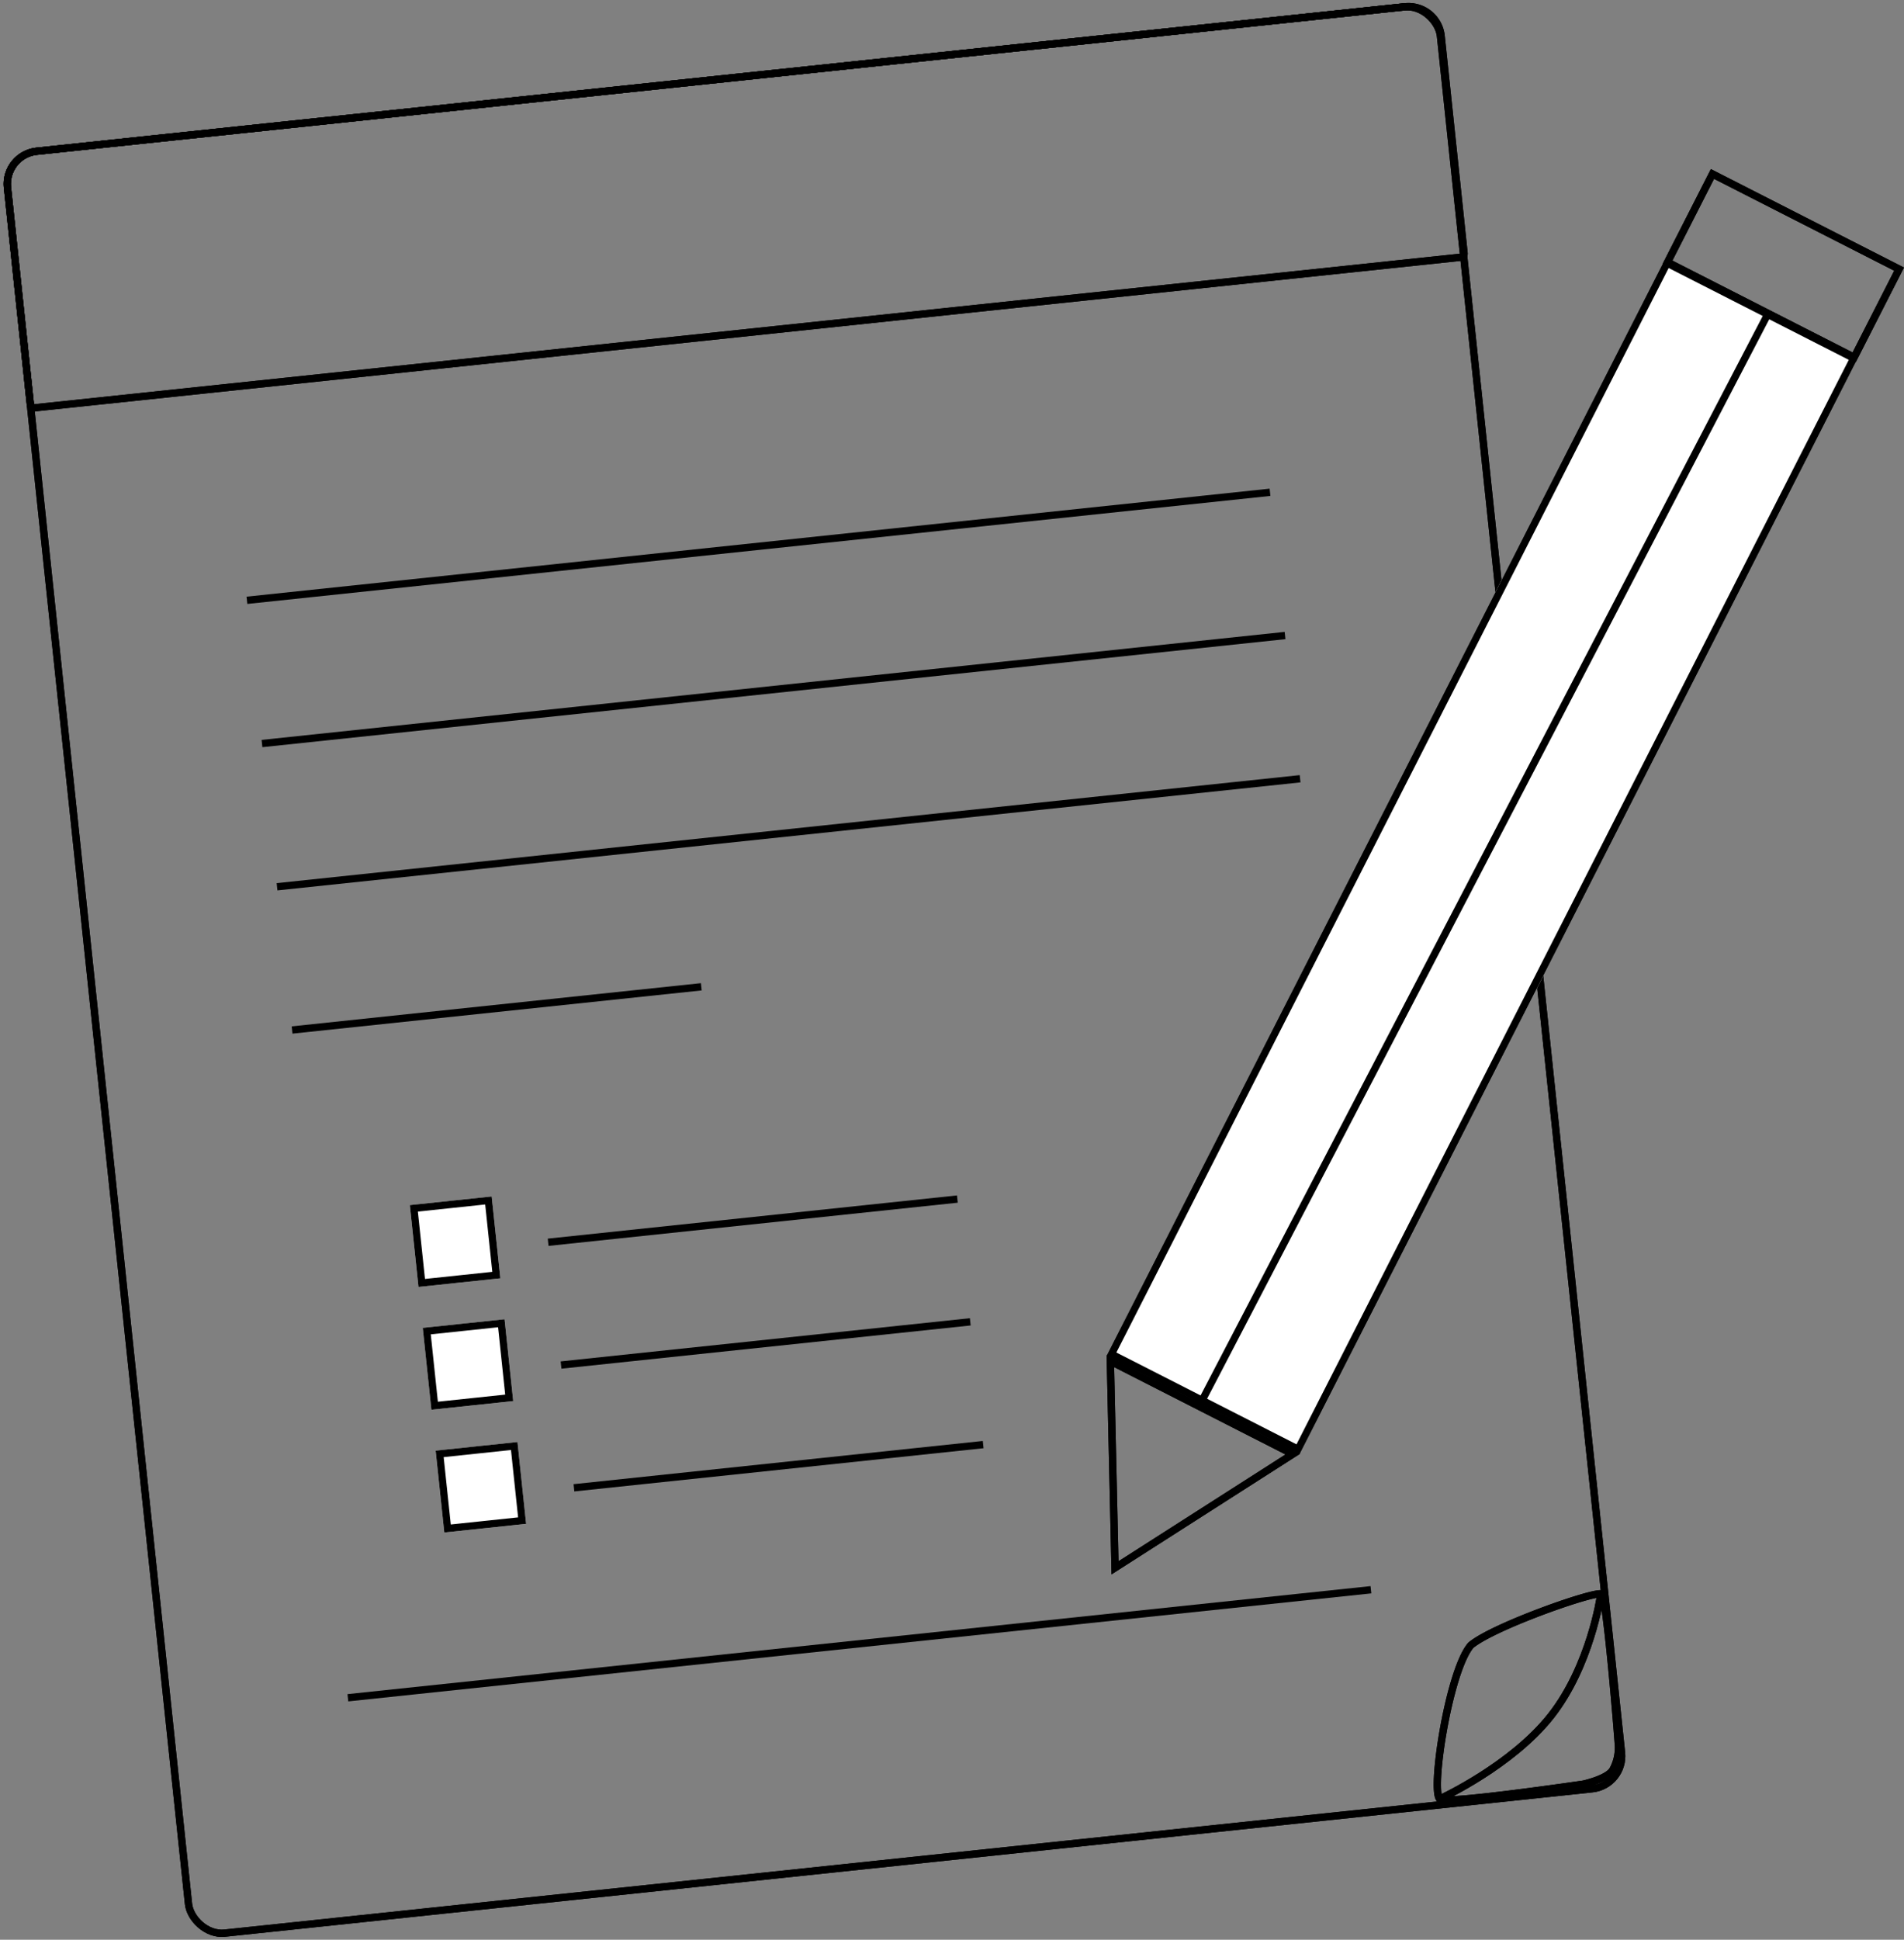 <svg xmlns="http://www.w3.org/2000/svg" width="260.919" height="265.687" viewBox="0 0 260.919 265.687"><rect x="0" y="0" width="260.919" height="265.687" fill="#808080" stroke="none"/><g transform="translate(33.841 67.495)"><g transform="translate(-39.852 -220.417)"><line x2="140.902" transform="matrix(0.995, -0.105, 0.105, 0.995, 39.852, 235.145)" fill="none" stroke="#000" stroke-width="1"/><line x2="140.902" transform="matrix(0.995, -0.105, 0.105, 0.995, 41.914, 254.764)" fill="none" stroke="#000" stroke-width="1"/><line x2="140.902" transform="matrix(0.995, -0.105, 0.105, 0.995, 43.976, 274.382)" fill="none" stroke="#000" stroke-width="1"/><line x2="56.361" transform="matrix(0.995, -0.105, 0.105, 0.995, 46.037, 294)" fill="none" stroke="#000" stroke-width="1"/></g><line x2="140.902" transform="matrix(0.995, -0.105, 0.105, 0.995, 13.831, 165.046)" fill="none" stroke="#000" stroke-width="1"/><g transform="translate(-39.852 -220.417)"><line x2="56.361" transform="matrix(0.995, -0.105, 0.105, 0.995, 81.128, 323.074)" fill="none" stroke="#000" stroke-width="1"/><line x2="56.361" transform="matrix(0.995, -0.105, 0.105, 0.995, 82.896, 339.89)" fill="none" stroke="#000" stroke-width="1"/><line x2="56.361" transform="matrix(0.995, -0.105, 0.105, 0.995, 84.663, 356.705)" fill="none" stroke="#000" stroke-width="1"/></g><g transform="translate(-39.852 -220.417)"><g transform="matrix(0.995, -0.105, 0.105, 0.995, 63.942, 334.798)" fill="#fff" stroke="#000" stroke-width="1"><rect width="11.272" height="11.272" stroke="none"/><rect x="0.5" y="0.5" width="10.272" height="10.272" fill="none"/></g><g transform="matrix(0.995, -0.105, 0.105, 0.995, 62.175, 317.982)" fill="#fff" stroke="#000" stroke-width="1"><rect width="11.272" height="11.272" stroke="none"/><rect x="0.5" y="0.5" width="10.272" height="10.272" fill="none"/></g><g transform="matrix(0.995, -0.105, 0.105, 0.995, 65.71, 351.613)" fill="#fff" stroke="#000" stroke-width="1"><rect width="11.272" height="11.272" stroke="none"/><rect x="0.5" y="0.5" width="10.272" height="10.272" fill="none"/></g></g></g><g transform="matrix(0.995, -0.105, 0.105, 0.995, 0, 20.744)" fill="none" stroke="#000" stroke-width="1"><rect width="198.362" height="246.292" rx="5" stroke="none"/><rect x="0.5" y="0.5" width="197.362" height="245.292" rx="4.5" fill="none"/></g><g transform="matrix(0.995, -0.105, 0.105, 0.995, 0, 20.744)" fill="none" stroke="#000" stroke-width="1"><path d="M5,0H193.457a5,5,0,0,1,5,5V35.9a0,0,0,0,1,0,0H0a0,0,0,0,1,0,0V5A5,5,0,0,1,5,0Z" stroke="none"/><path d="M5,.5H193.457a4.5,4.5,0,0,1,4.5,4.5V34.9a.5.5,0,0,1-.5.5H1a.5.5,0,0,1-.5-.5V5A4.5,4.5,0,0,1,5,.5Z" fill="none"/></g><g transform="translate(194.425 218.25)"><path d="M25.178.072C24.521-.537,10.061,2.864,6.64,5.145,3.251,8.27-1.151,25.031.276,25.721s19.672-.04,19.672-.04,3.256-.34,4.191-1.473a6.3,6.3,0,0,0,1.144-3.193C25.321,20.635,25.834.681,25.178.072Z" transform="matrix(0.995, -0.105, 0.105, 0.995, 0, 2.666)" fill="none" stroke="#000" stroke-width="1"/><path d="M0,25.184S10.172,21.748,16.232,15.5,24.648,0,24.648,0" transform="matrix(0.995, -0.105, 0.105, 0.995, 0.361, 3.023)" fill="none" stroke="#000" stroke-width="1"/></g><g transform="translate(151.638 23.157)"><g transform="translate(0 12.208)"><g transform="translate(76.594 0) rotate(27)" fill="#fff" stroke="#000" stroke-width="1"><rect width="29.705" height="168.712" stroke="none"/><rect x="0.5" y="0.5" width="28.705" height="167.712" fill="none"/></g><line x1="78.125" y2="149.939" transform="translate(12.727 7.212)" fill="none" stroke="#000" stroke-width="1"/></g><g transform="translate(76.205)"><g transform="translate(6.609 0) rotate(27)" fill="none" stroke="#000" stroke-width="1"><rect width="29.705" height="14.558" stroke="none"/><rect x="0.5" y="0.5" width="28.705" height="13.558" fill="none"/></g></g><g transform="translate(0.523 163.273)"><path d="M181.171,554.353l.639,28.313,24.358-15.573Z" transform="translate(-181.171 -554.353)" fill="none" stroke="#000" stroke-width="1"/></g></g><g transform="matrix(0.995, -0.105, 0.105, 0.995, 0, 20.744)" fill="none" stroke="#000" stroke-width="1"><rect width="198.362" height="246.292" rx="5" stroke="none"/><rect x="0.5" y="0.5" width="197.362" height="245.292" rx="4.5" fill="none"/></g><g transform="matrix(0.995, -0.105, 0.105, 0.995, 0, 20.744)" fill="none" stroke="#000" stroke-width="1"><path d="M5,0H193.457a5,5,0,0,1,5,5V35.9a0,0,0,0,1,0,0H0a0,0,0,0,1,0,0V5A5,5,0,0,1,5,0Z" stroke="none"/><path d="M5,.5H193.457a4.5,4.5,0,0,1,4.5,4.5V34.9a.5.5,0,0,1-.5.5H1a.5.5,0,0,1-.5-.5V5A4.5,4.5,0,0,1,5,.5Z" fill="none"/></g><g transform="translate(194.425 218.25)"><path d="M25.178.072C24.521-.537,10.061,2.864,6.64,5.145,3.251,8.27-1.151,25.031.276,25.721s19.672-.04,19.672-.04,3.256-.34,4.191-1.473a6.3,6.3,0,0,0,1.144-3.193C25.321,20.635,25.834.681,25.178.072Z" transform="matrix(0.995, -0.105, 0.105, 0.995, 0, 2.666)" fill="none" stroke="#000" stroke-width="1"/><path d="M0,25.184S10.172,21.748,16.232,15.5,24.648,0,24.648,0" transform="matrix(0.995, -0.105, 0.105, 0.995, 0.361, 3.023)" fill="none" stroke="#000" stroke-width="1"/></g><g transform="translate(151.638 23.157)"><g transform="translate(0 12.208)"><g transform="translate(76.594 0) rotate(27)" fill="#fff" stroke="#000" stroke-width="1"><rect width="29.705" height="168.712" stroke="none"/><rect x="0.5" y="0.5" width="28.705" height="167.712" fill="none"/></g><line x1="78.125" y2="149.939" transform="translate(12.727 7.212)" fill="none" stroke="#000" stroke-width="1"/></g><g transform="translate(76.205)"><g transform="translate(6.609 0) rotate(27)" fill="none" stroke="#000" stroke-width="1"><rect width="29.705" height="14.558" stroke="none"/><rect x="0.5" y="0.5" width="28.705" height="13.558" fill="none"/></g></g><g transform="translate(0.523 163.273)"><path d="M181.171,554.353l.639,28.313,24.358-15.573Z" transform="translate(-181.171 -554.353)" fill="none" stroke="#000" stroke-width="1"/></g></g></svg>